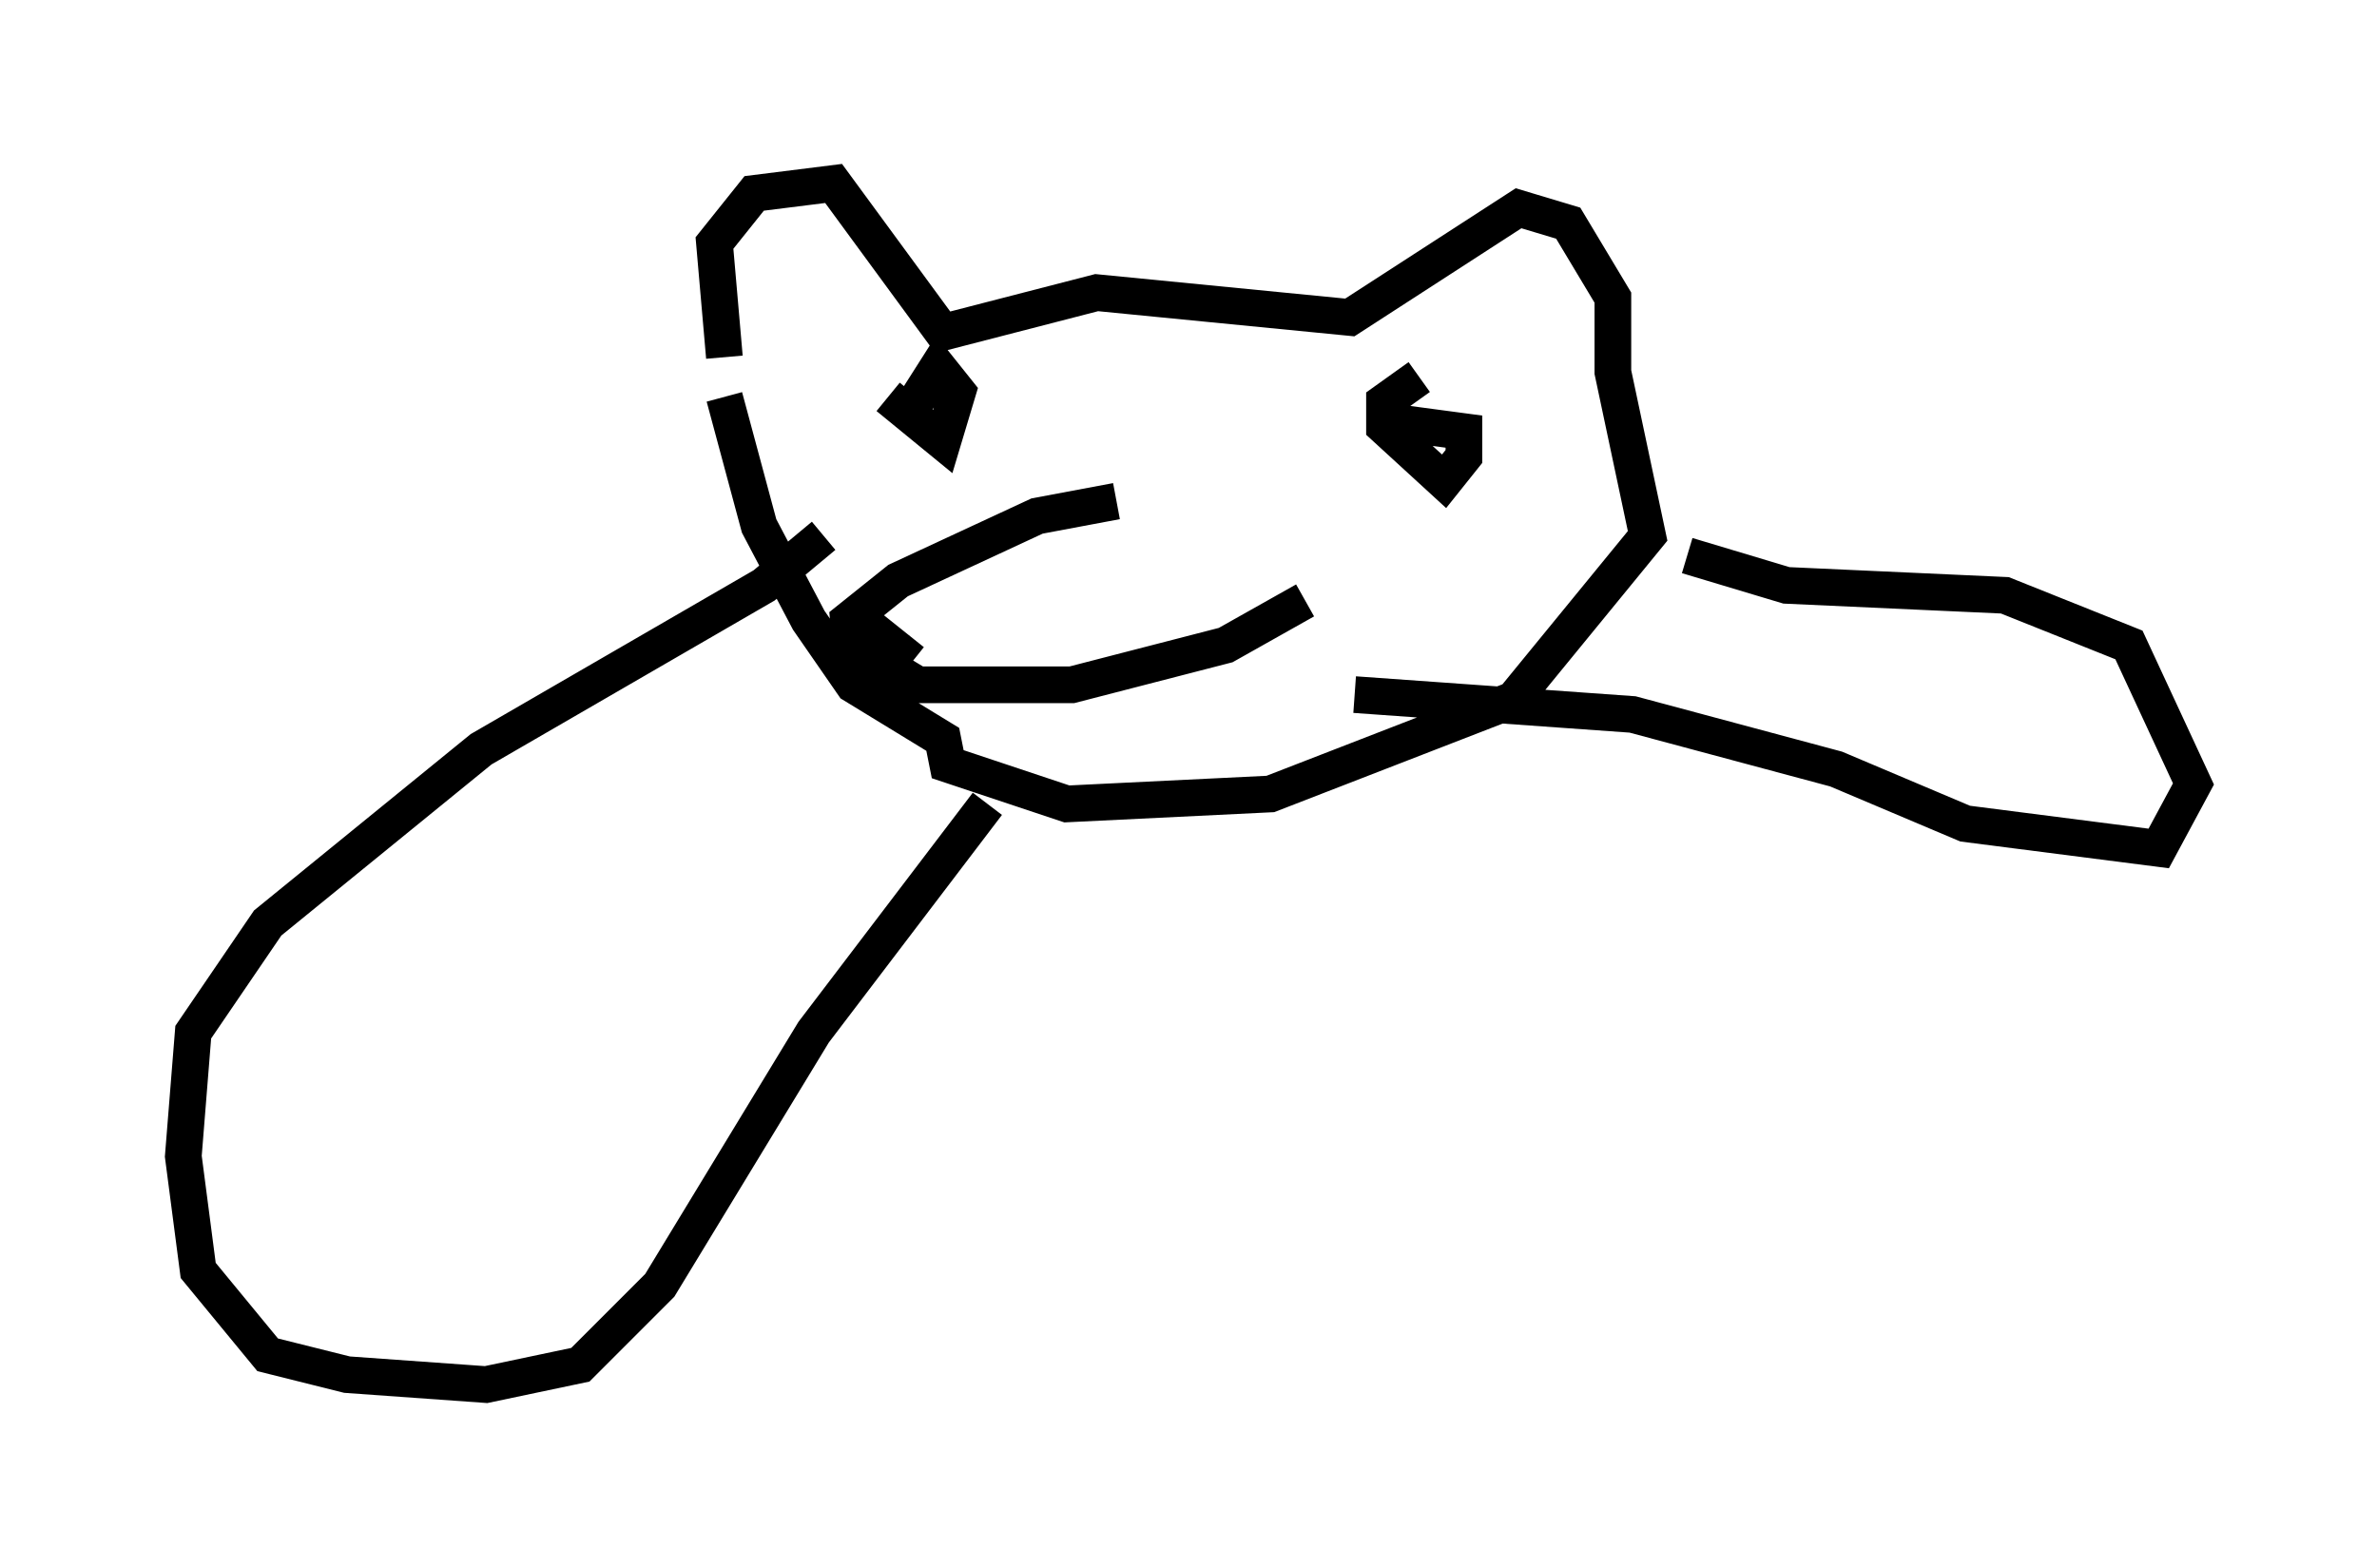 <?xml version="1.0" encoding="utf-8" ?>
<svg baseProfile="full" height="42.747" version="1.1" width="64.803" xmlns="http://www.w3.org/2000/svg" xmlns:ev="http://www.w3.org/2001/xml-events" xmlns:xlink="http://www.w3.org/1999/xlink"><defs /><rect fill="white" height="42.747" width="64.803" x="0" y="0" /><path d="M20.426, 11.631 m-0.677, -1.894 l-0.271, -3.112 1.083, -1.353 l2.165, -0.271 2.977, 4.059 l4.195, -1.083 6.901, 0.677 l4.601, -2.977 1.353, 0.406 l1.218, 2.03 0.0, 2.03 l0.947, 4.465 -3.654, 4.465 l-6.631, 2.571 -5.548, 0.271 l-3.248, -1.083 -0.135, -0.677 l-2.436, -1.488 -1.218, -1.759 l-1.353, -2.571 -0.947, -3.518 m10.69, 2.842 l-2.165, 0.406 -3.789, 1.759 l-1.353, 1.083 0.135, 1.488 l0.677, 0.0 0.541, -0.677 l-0.677, -0.541 -0.135, 0.677 l1.353, 0.812 4.195, 0.0 l4.195, -1.083 2.165, -1.218 m3.112, -6.089 l-0.947, 0.677 0.0, 0.677 l1.624, 1.488 0.541, -0.677 l0.0, -0.677 -2.03, -0.271 m-13.667, -0.677 l1.488, 1.218 0.406, -1.353 l-0.541, -0.677 -0.947, 1.488 m-2.165, 3.112 l-1.624, 1.353 -7.713, 4.465 l-5.819, 4.736 -2.03, 2.977 l-0.271, 3.383 0.406, 3.112 l1.894, 2.3 2.165, 0.541 l3.789, 0.271 2.571, -0.541 l2.165, -2.165 4.195, -6.901 l4.736, -6.225 m10.013, -2.977 l7.578, 0.541 5.548, 1.488 l3.518, 1.488 5.277, 0.677 l0.947, -1.759 -1.759, -3.789 l-3.383, -1.353 -5.954, -0.271 l-2.706, -0.812 " fill="none" stroke="black" stroke-width="1" /></svg>
